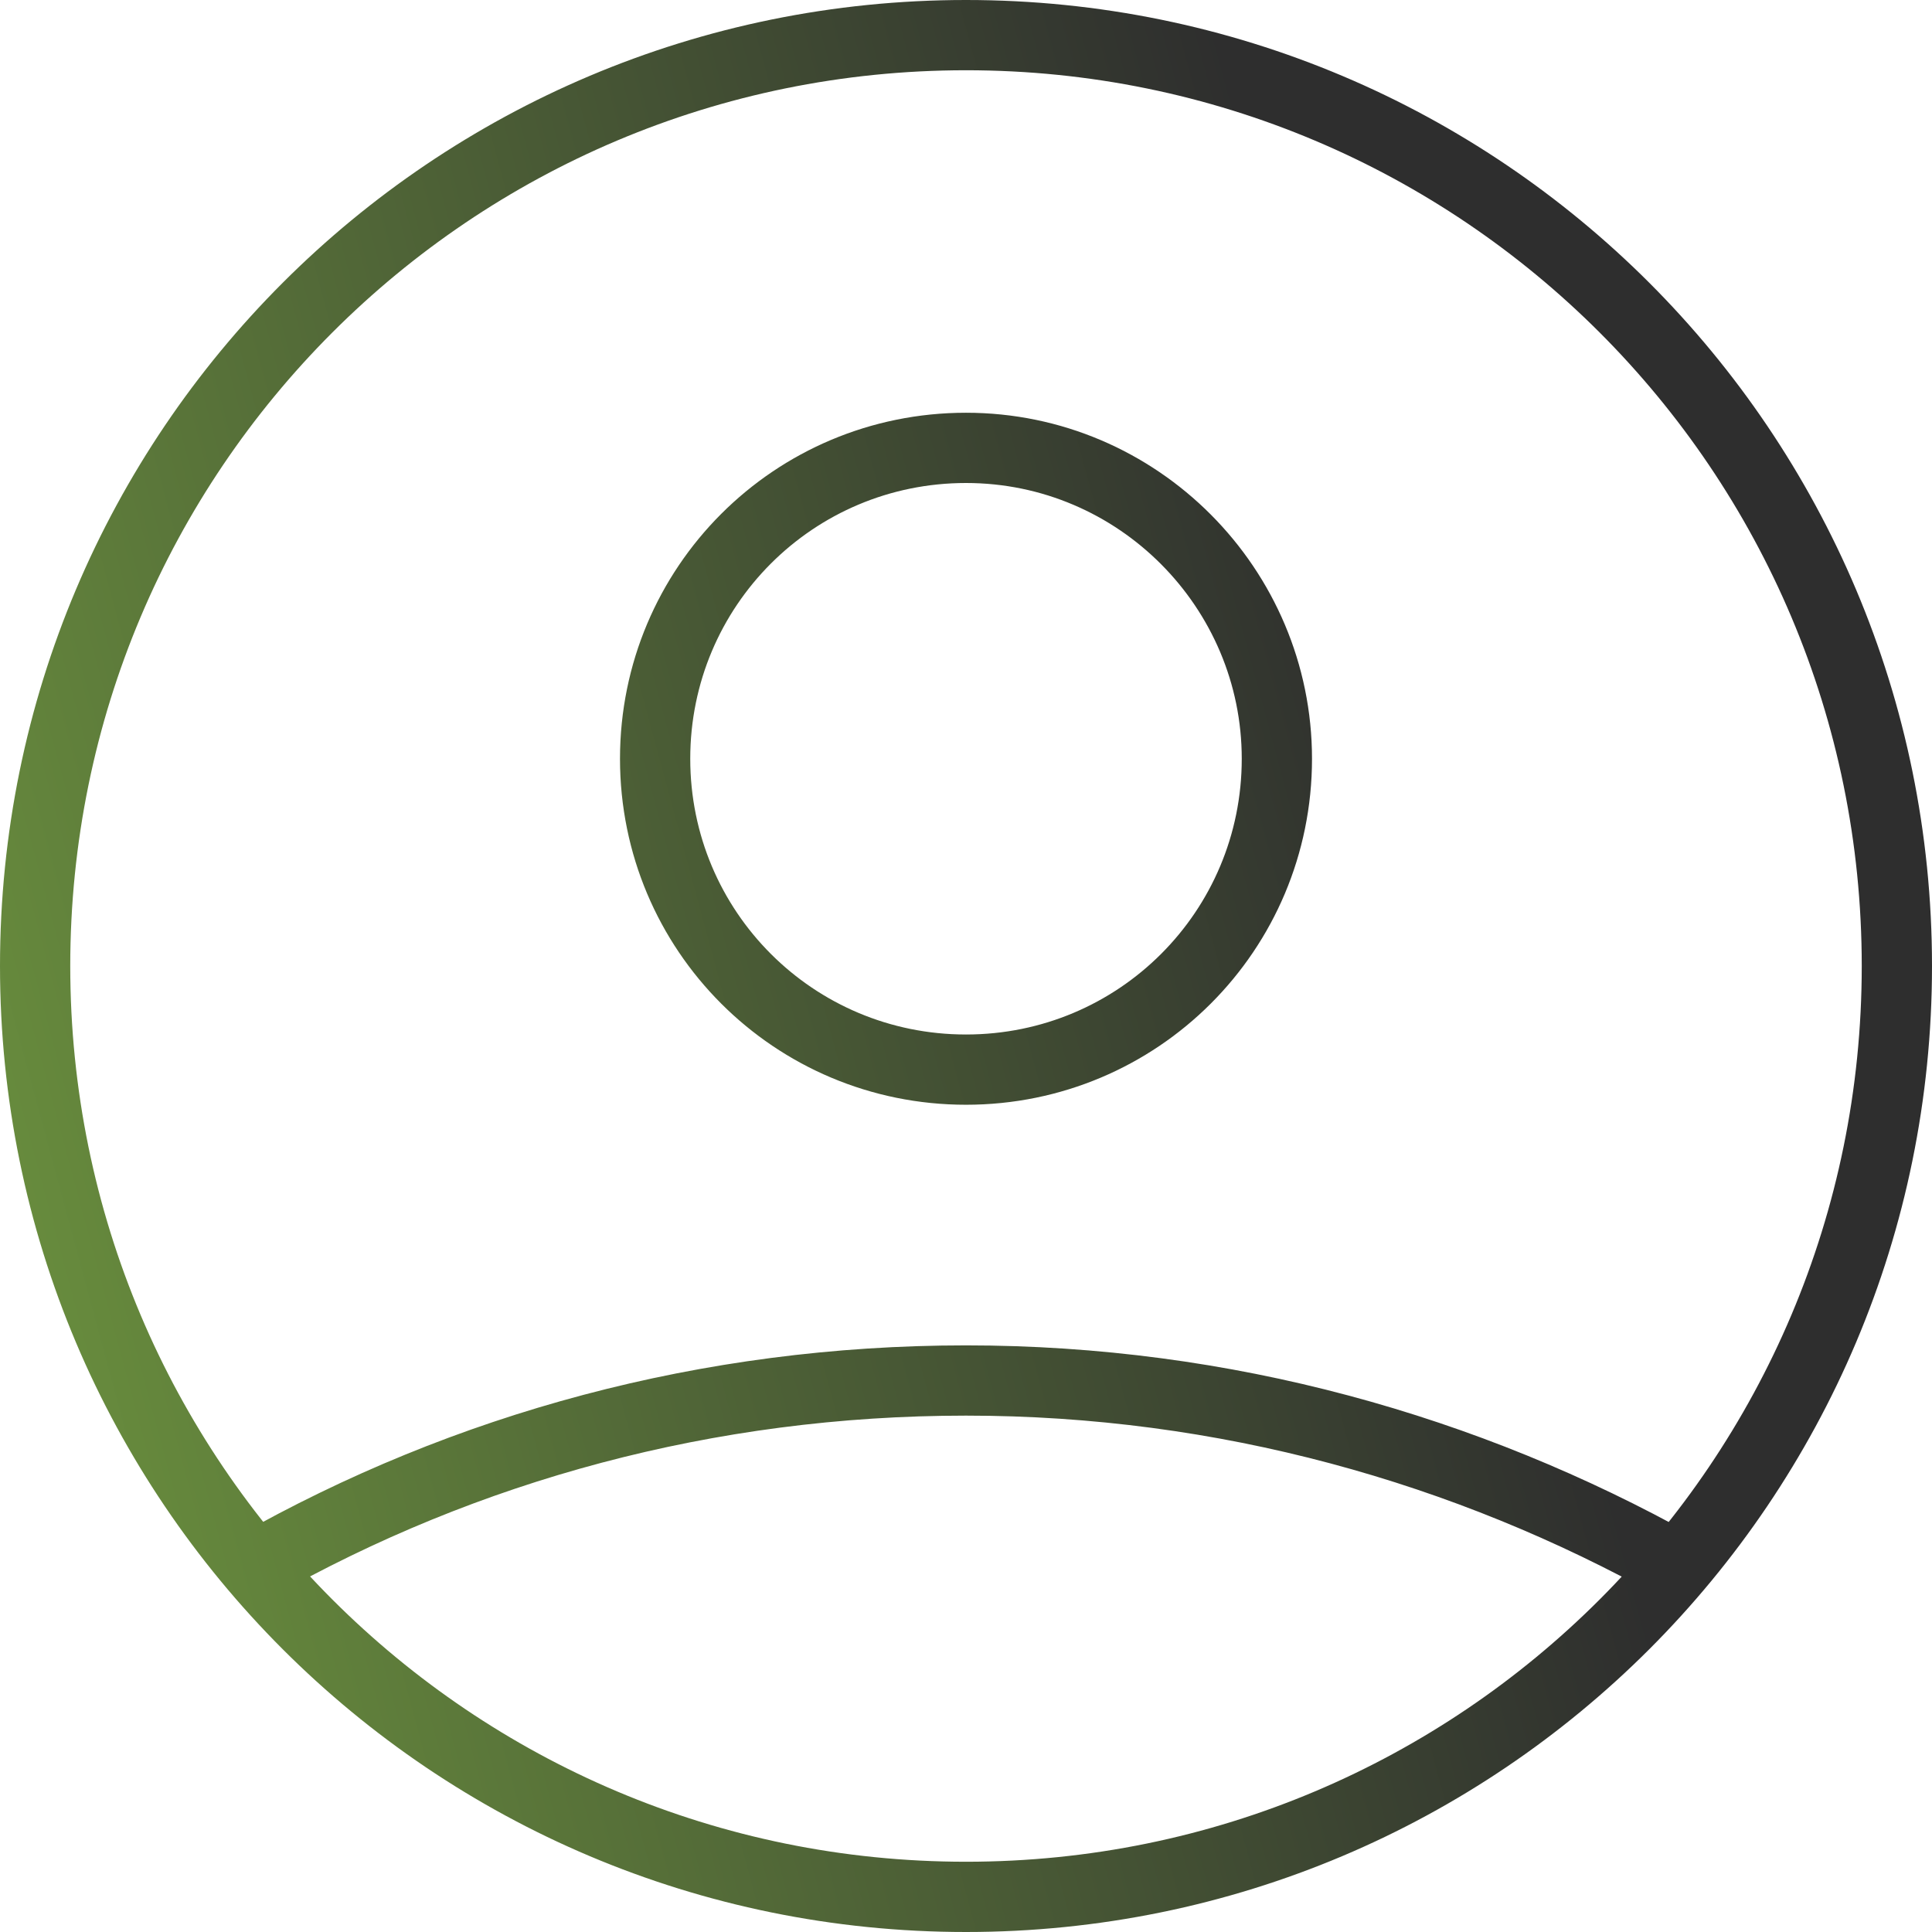 <?xml version="1.0" encoding="utf-8"?>
<!-- Generator: Adobe Illustrator 25.2.0, SVG Export Plug-In . SVG Version: 6.00 Build 0)  -->
<svg version="1.1" id="Layer_1" xmlns="http://www.w3.org/2000/svg" xmlns:xlink="http://www.w3.org/1999/xlink" x="0px" y="0px"
	 viewBox="0 0 110 110" style="enable-background:new 0 0 110 110;" xml:space="preserve">
<style type="text/css">
	.st0{fill:none;stroke:url(#SVGID_1_);stroke-width:4;stroke-linecap:round;stroke-linejoin:round;}
</style>
<linearGradient id="SVGID_1_" gradientUnits="userSpaceOnUse" x1="-9.661" y1="1040.471" x2="81.827" y2="1015.751" gradientTransform="matrix(1 0 0 1 0 -968)">
	<stop  offset="0" style="stop-color:#6F983F"/>
	<stop  offset="1" style="stop-color:#2E2E2E"/>
</linearGradient>
<path class="st0" d="M14.5,89.2c12-6.8,25.8-10.6,40.5-10.6s28.5,3.9,40.5,10.6 M72.7,43.2c0,9.8-7.9,17.7-17.7,17.7
	S37.3,53,37.3,43.2S45.2,25.5,55,25.5S72.7,33.5,72.7,43.2z M108,55c0,29.3-23.7,53-53,53S2,84.3,2,55S25.7,2,55,2S108,25.7,108,55z
	"/>
</svg>
